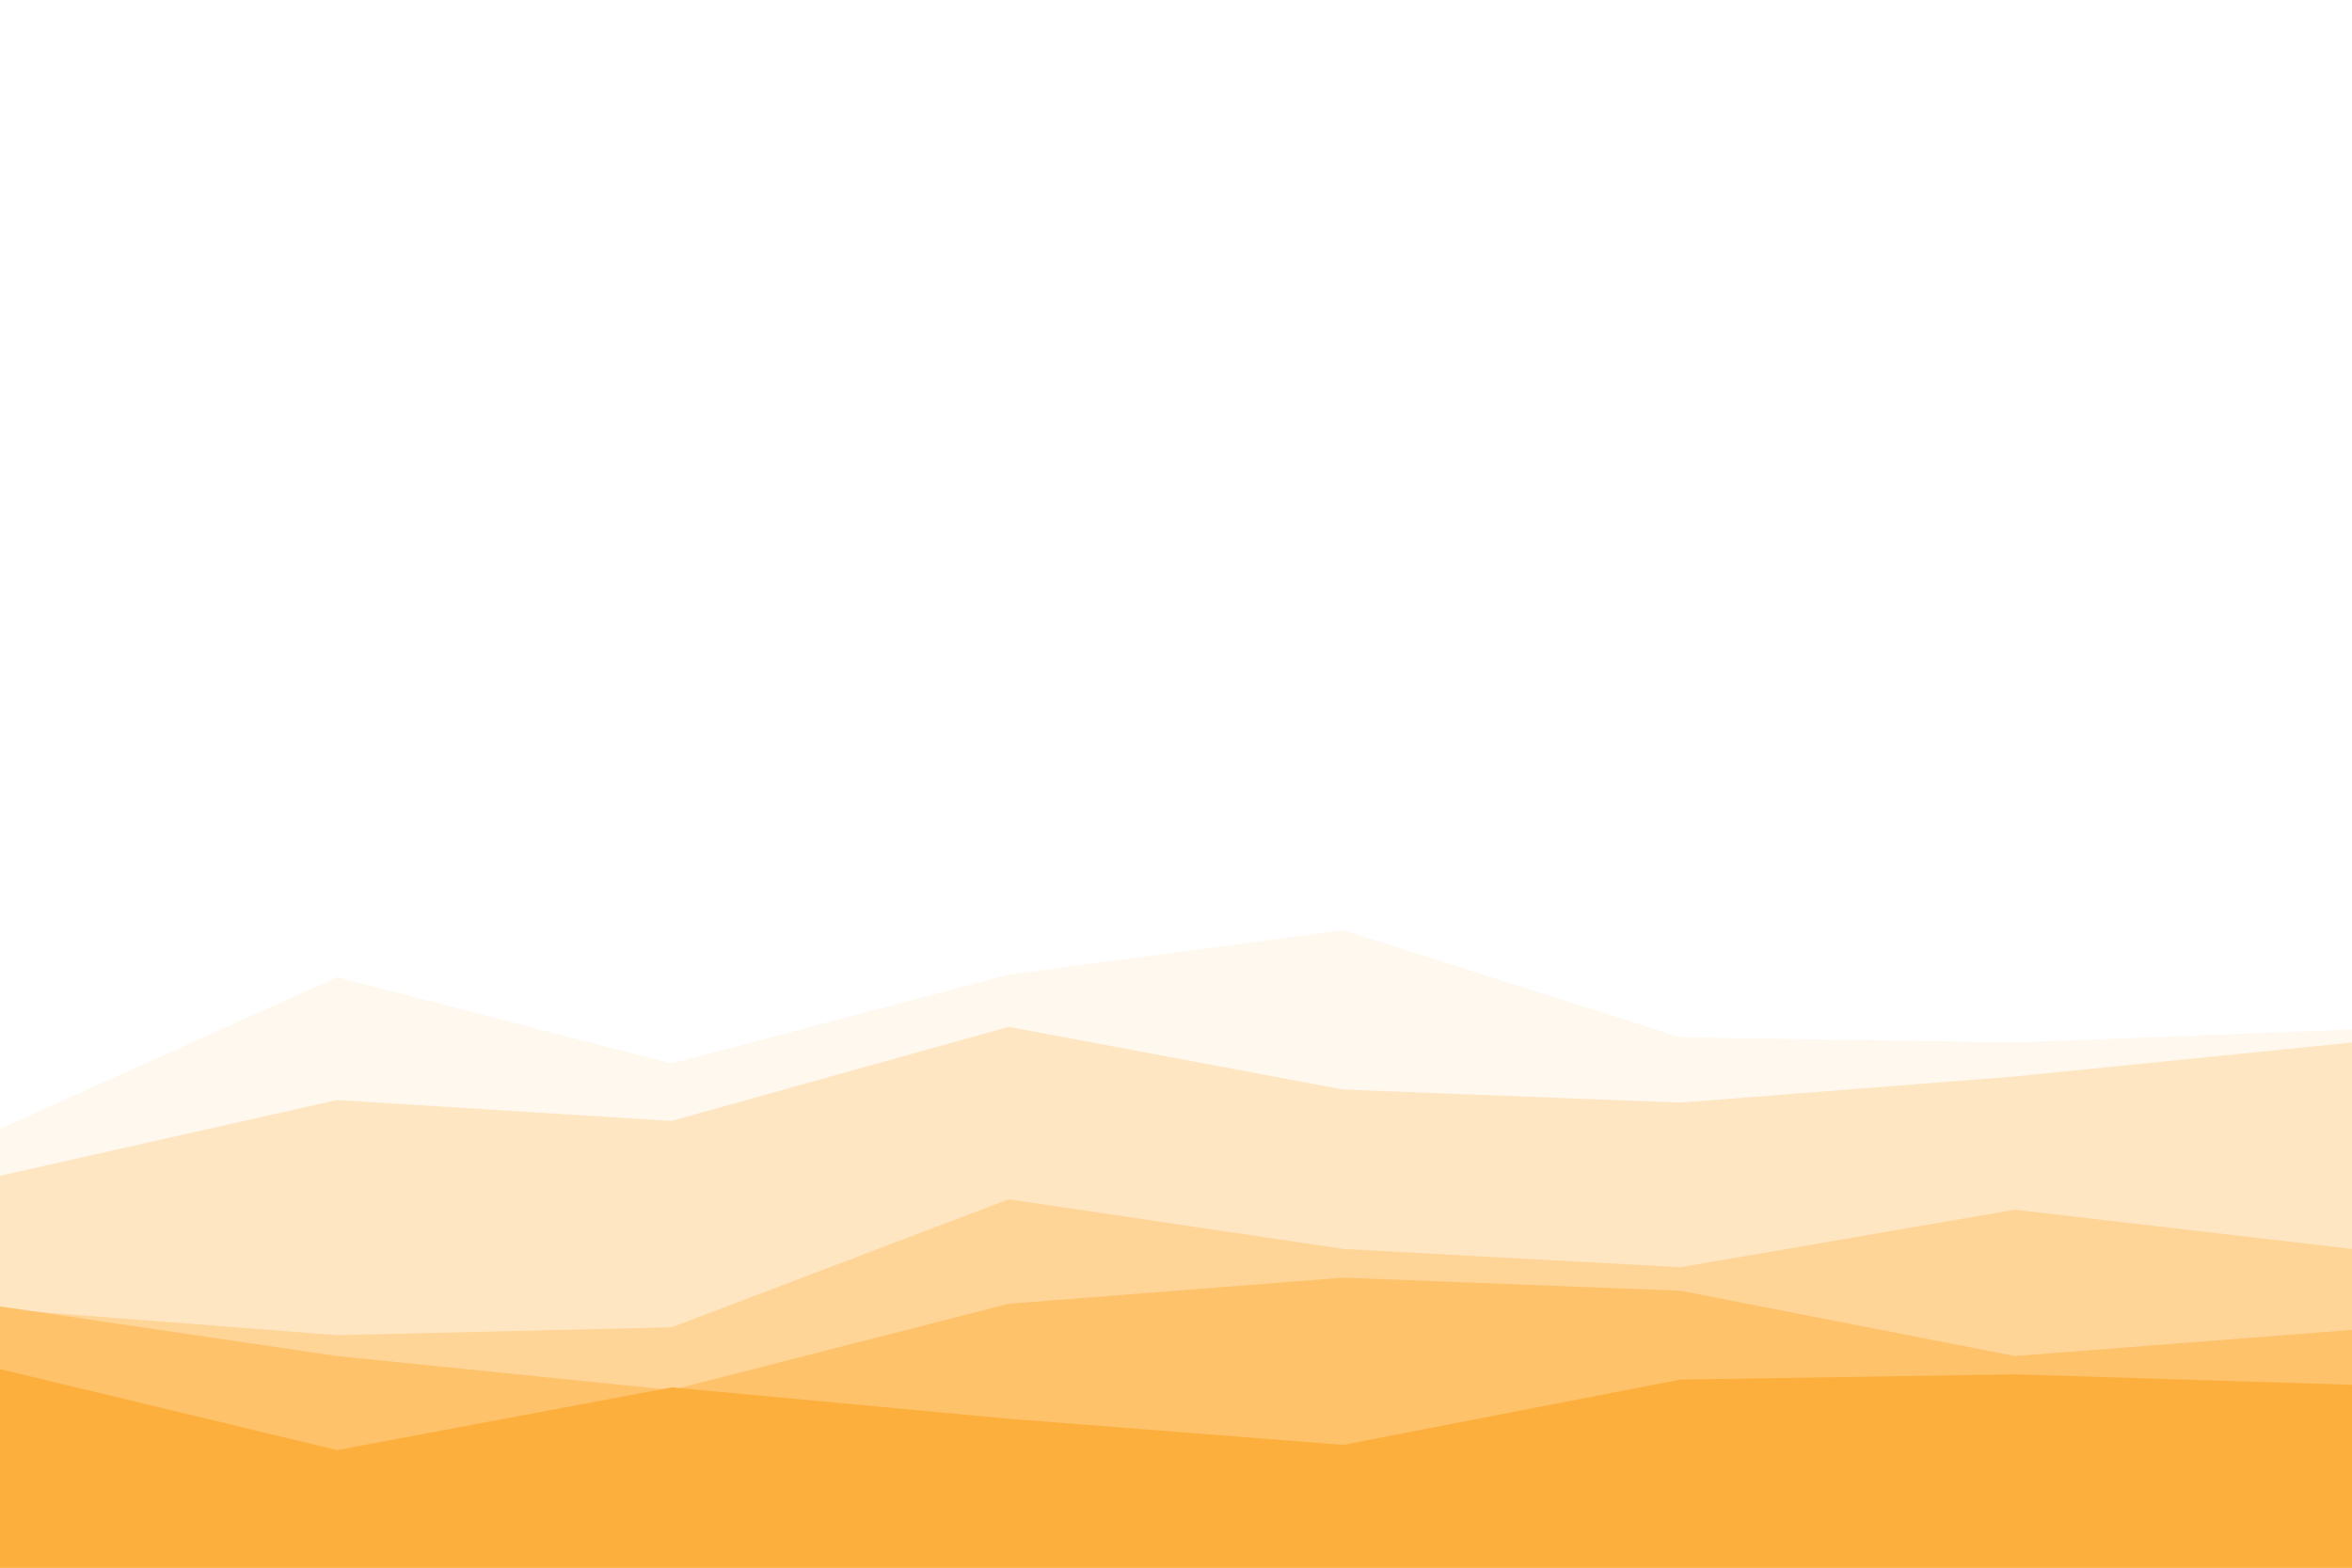 <svg id="visual" viewBox="0 0 900 600" width="900" height="600" xmlns="http://www.w3.org/2000/svg" xmlns:xlink="http://www.w3.org/1999/xlink" version="1.1"><rect x="0" y="0" width="900" height="600" fill="#ffffff"></rect><path d="M0 432L129 374L257 407L386 373L514 356L643 397L771 399L900 394L900 601L771 601L643 601L514 601L386 601L257 601L129 601L0 601Z" fill="#fff8ef"></path><path d="M0 450L129 421L257 429L386 393L514 417L643 422L771 412L900 399L900 601L771 601L643 601L514 601L386 601L257 601L129 601L0 601Z" fill="#ffe6c3"></path><path d="M0 501L129 511L257 508L386 459L514 478L643 485L771 463L900 478L900 601L771 601L643 601L514 601L386 601L257 601L129 601L0 601Z" fill="#ffd497"></path><path d="M0 500L129 519L257 532L386 499L514 489L643 494L771 519L900 509L900 601L771 601L643 601L514 601L386 601L257 601L129 601L0 601Z" fill="#fec26b"></path><path d="M0 524L129 555L257 531L386 543L514 553L643 528L771 526L900 530L900 601L771 601L643 601L514 601L386 601L257 601L129 601L0 601Z" fill="#fcaf3c"></path></svg>